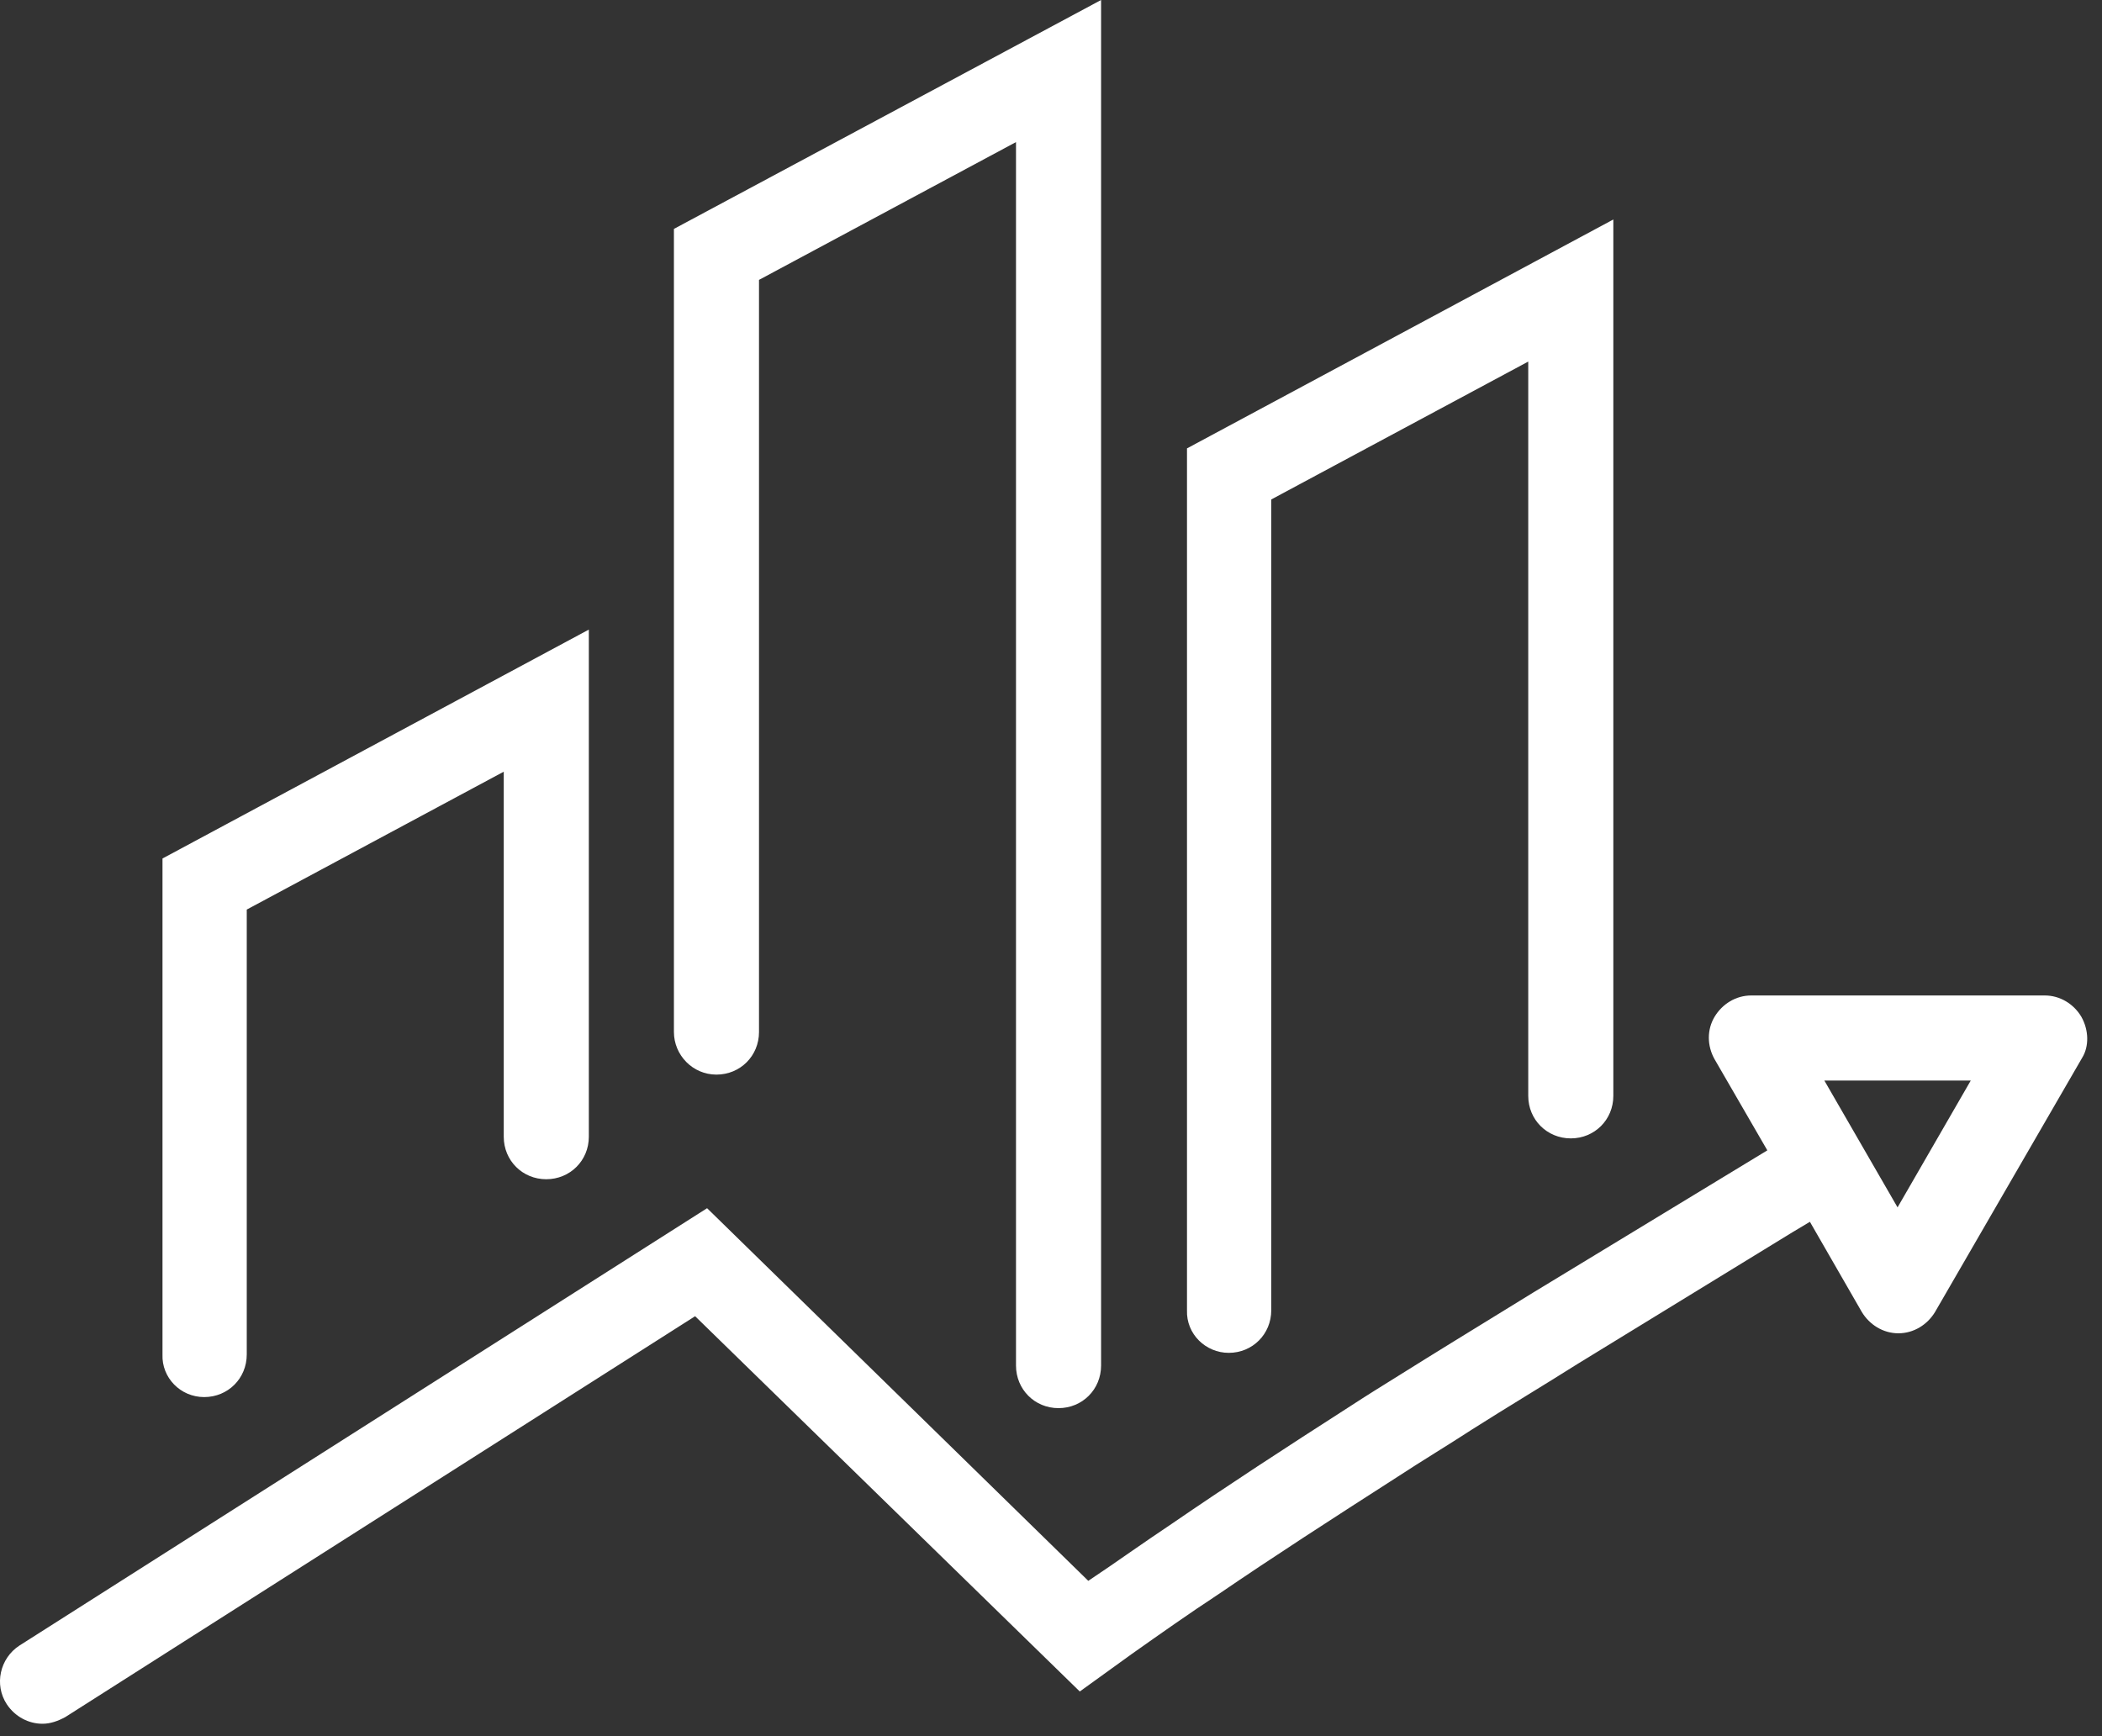 <svg width="23" height="19" viewBox="0 0 23 19" fill="none" xmlns="http://www.w3.org/2000/svg">
<rect x="0" y="0" width="23" height="19" fill="#333333" stroke="none"/>
<path fill-rule="evenodd" clip-rule="evenodd" d="M8.305 11.294C8.305 11.555 8.1 11.76 7.839 11.76C7.579 11.76 7.374 11.546 7.374 11.294V2.505L12.048 0V14.944C12.048 15.205 11.843 15.41 11.582 15.41C11.322 15.41 11.117 15.205 11.117 14.944V1.555L8.305 3.063V11.294ZM2.7 14.823C2.7 15.084 2.495 15.289 2.234 15.289C1.973 15.289 1.768 15.075 1.778 14.823V9.395L6.443 6.89V12.44C6.443 12.7 6.238 12.905 5.977 12.905C5.716 12.905 5.512 12.7 5.512 12.44V8.445L2.7 9.954V14.823ZM13.445 14.805C13.705 14.805 13.91 14.6 13.91 14.339V5.466L16.722 3.957V11.993C16.722 12.253 16.927 12.458 17.188 12.458C17.448 12.458 17.653 12.253 17.653 11.993V2.402L12.988 4.907V14.339C12.979 14.6 13.193 14.805 13.445 14.805ZM22.374 10.894C22.541 10.894 22.691 10.987 22.774 11.127C22.858 11.276 22.858 11.453 22.784 11.574L21.173 14.358C21.089 14.497 20.94 14.591 20.772 14.591C20.605 14.591 20.456 14.497 20.372 14.358L19.804 13.371L19.618 13.482L17.262 14.926C17.071 15.047 16.878 15.165 16.685 15.284C16.492 15.403 16.298 15.522 16.108 15.643C15.973 15.731 15.835 15.817 15.698 15.903C15.56 15.989 15.423 16.076 15.288 16.164C14.562 16.63 13.929 17.039 13.342 17.44C13.016 17.654 12.7 17.877 12.383 18.101L11.815 18.511L7.606 14.404L0.716 18.79C0.632 18.836 0.549 18.864 0.465 18.864C0.316 18.864 0.167 18.79 0.074 18.65C-0.066 18.436 -0.001 18.147 0.213 18.008L7.737 13.222L11.908 17.3C12.062 17.198 12.213 17.093 12.364 16.988C12.516 16.883 12.667 16.779 12.821 16.676C13.417 16.267 14.059 15.848 14.785 15.382C14.952 15.273 15.123 15.167 15.295 15.06C15.401 14.994 15.508 14.928 15.614 14.861C15.81 14.739 16.003 14.621 16.196 14.502C16.389 14.383 16.582 14.265 16.778 14.144L19.338 12.589L18.761 11.592C18.677 11.443 18.677 11.267 18.761 11.127C18.845 10.987 18.994 10.894 19.162 10.894H22.374ZM19.962 11.825L20.763 13.213L21.564 11.825H19.962Z" fill="white"/>
</svg>
